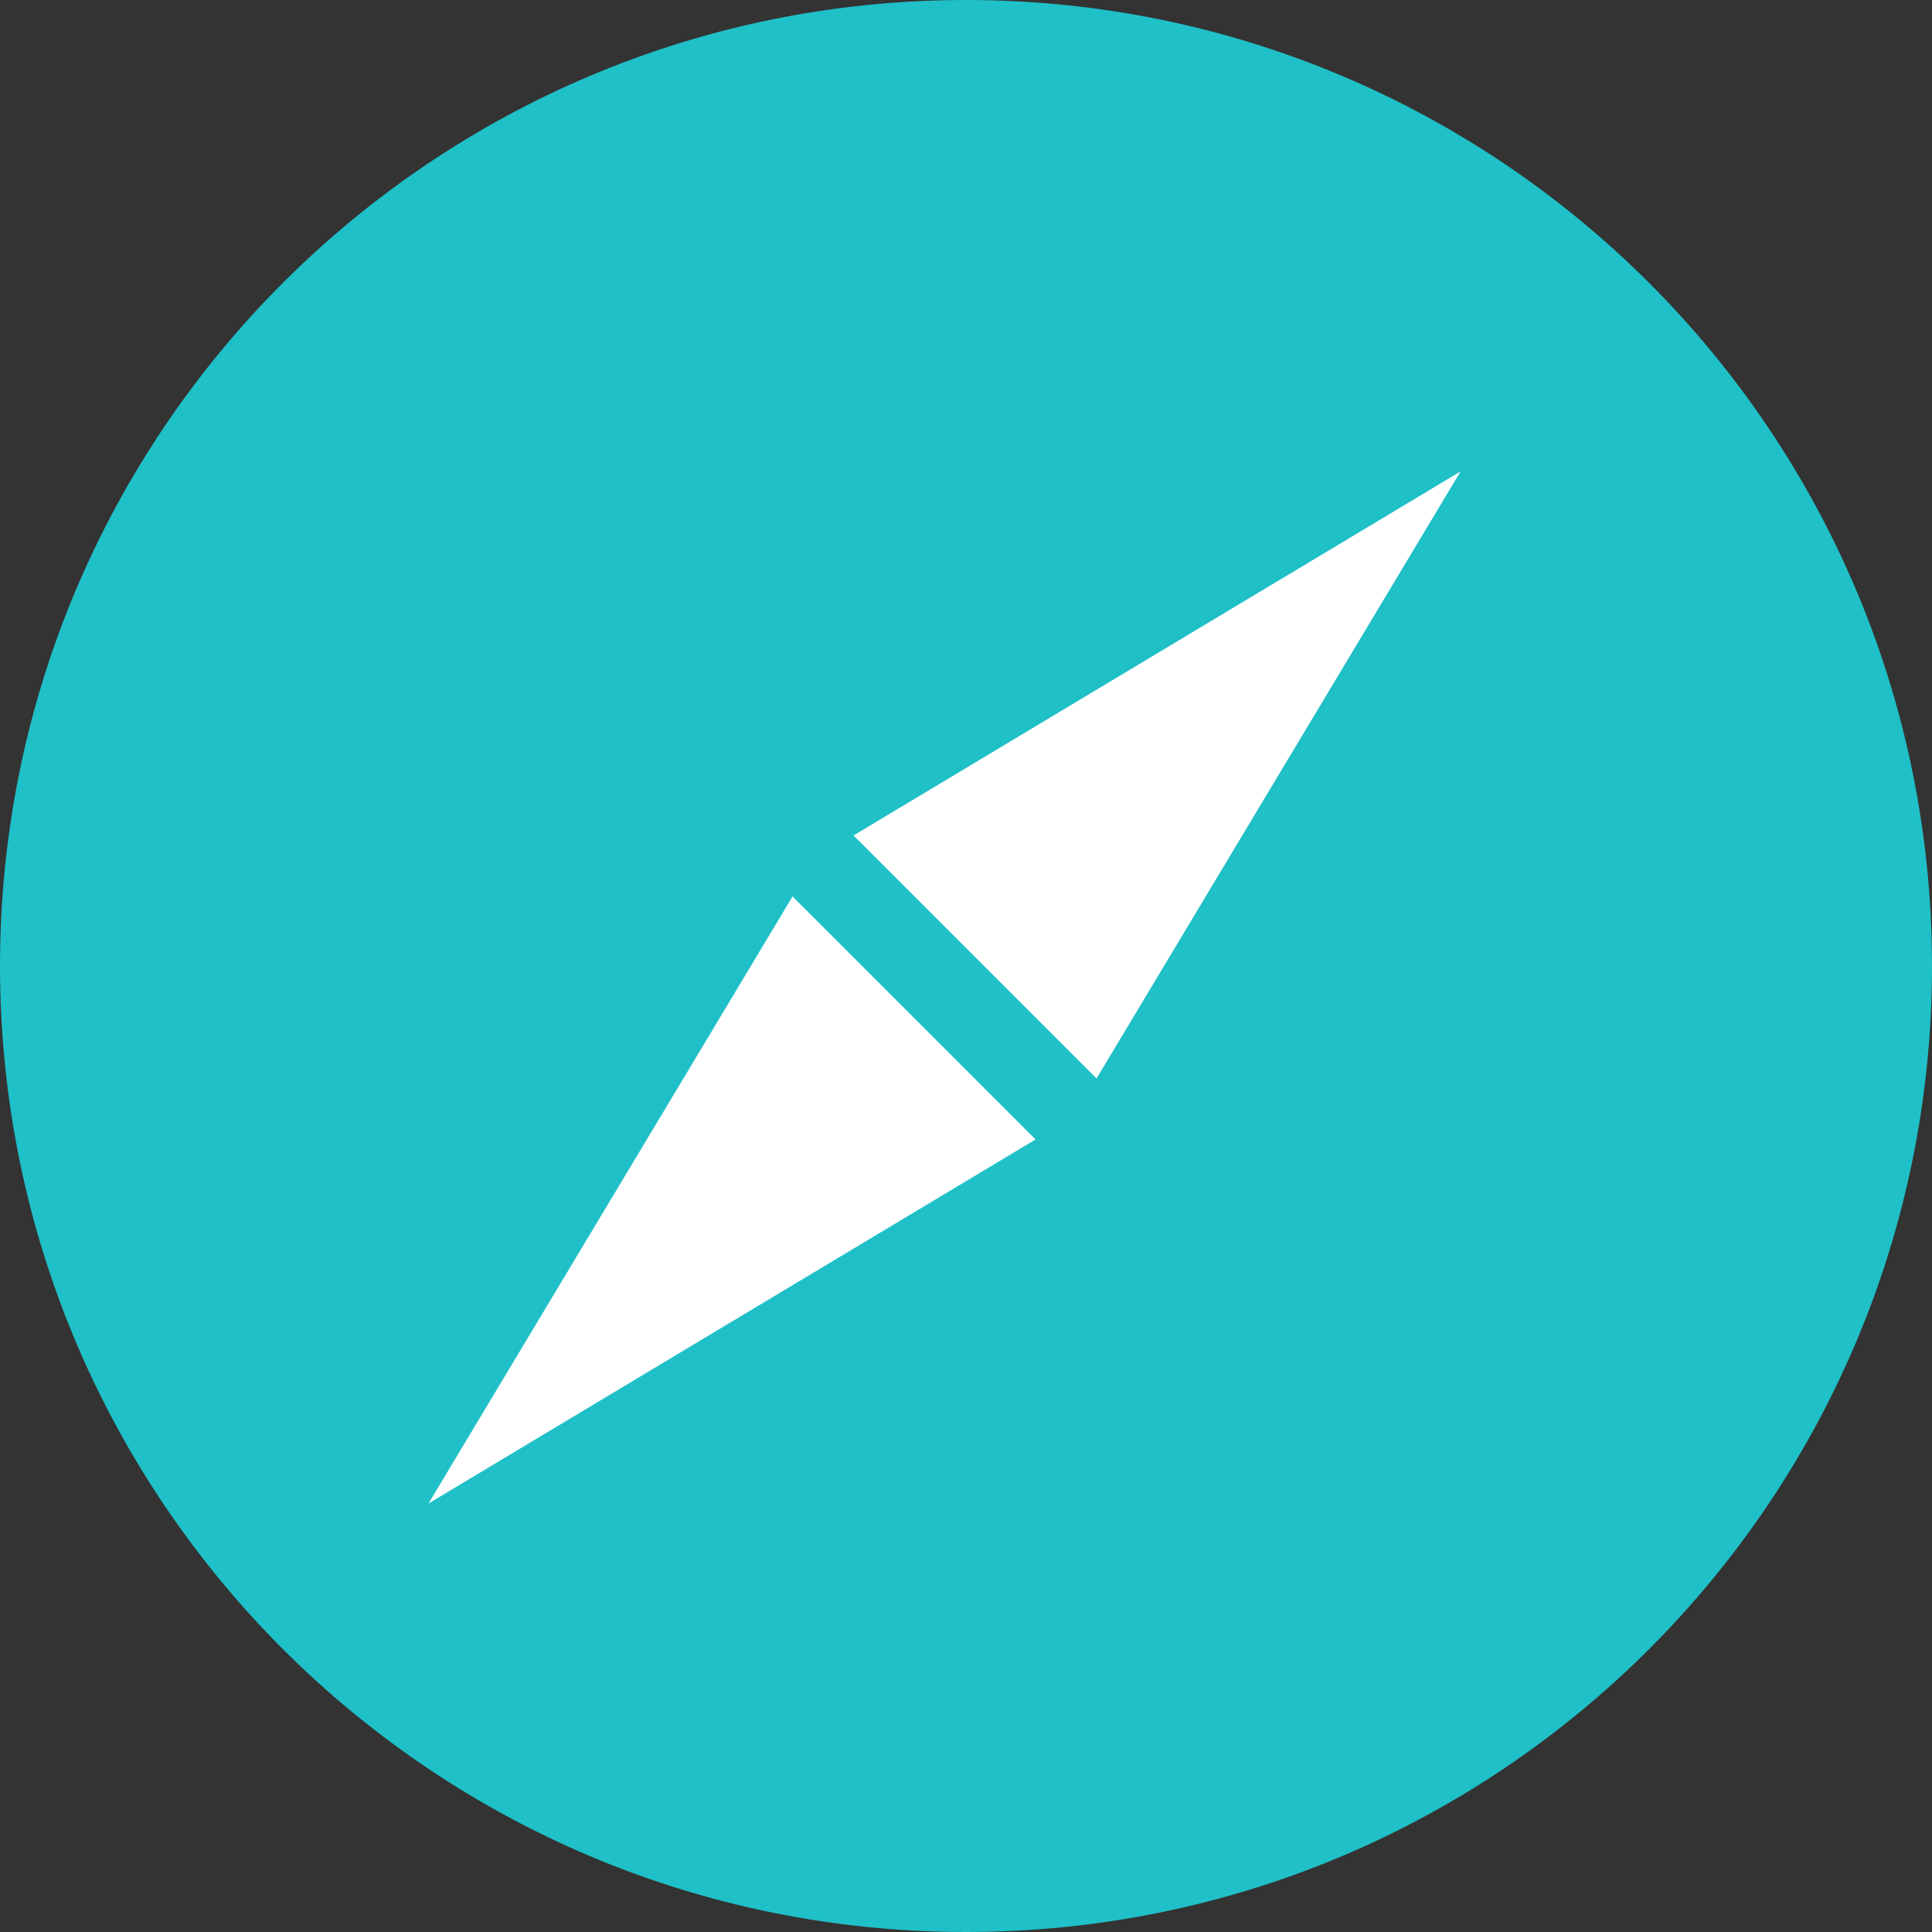 <?xml version="1.0" encoding="utf-8"?>
<!-- Generator: Adobe Illustrator 15.0.0, SVG Export Plug-In  -->
<!DOCTYPE svg PUBLIC "-//W3C//DTD SVG 1.1//EN" "http://www.w3.org/Graphics/SVG/1.1/DTD/svg11.dtd">
<svg version="1.1"
	 xmlns="http://www.w3.org/2000/svg" xmlns:xlink="http://www.w3.org/1999/xlink" xmlns:a="http://ns.adobe.com/AdobeSVGViewerExtensions/3.0/"
	 x="0px" y="0px" width="45px" height="45px" viewBox="0 0 45 45" overflow="visible" enable-background="new 0 0 45 45"
	 xml:space="preserve">
<rect x="0" y="0" width="45" height="45" fill="#333333" stroke="none"/>
<defs>
</defs>
<path fill-rule="evenodd" clip-rule="evenodd" fill="#1FC0C7" d="M0,22.5C0,10.07,10.07,0,22.5,0S45,10.07,45,22.5S34.93,45,22.5,45
	S0,34.93,0,22.5z"/>
<polygon fill-rule="evenodd" clip-rule="evenodd" fill="#FFFFFF" points="18.46,20.88 24.12,26.54 9.98,35.02 "/>
<polygon fill-rule="evenodd" clip-rule="evenodd" fill="#FFFFFF" points="25.54,25.12 19.88,19.46 34.02,10.98 "/>
</svg>
